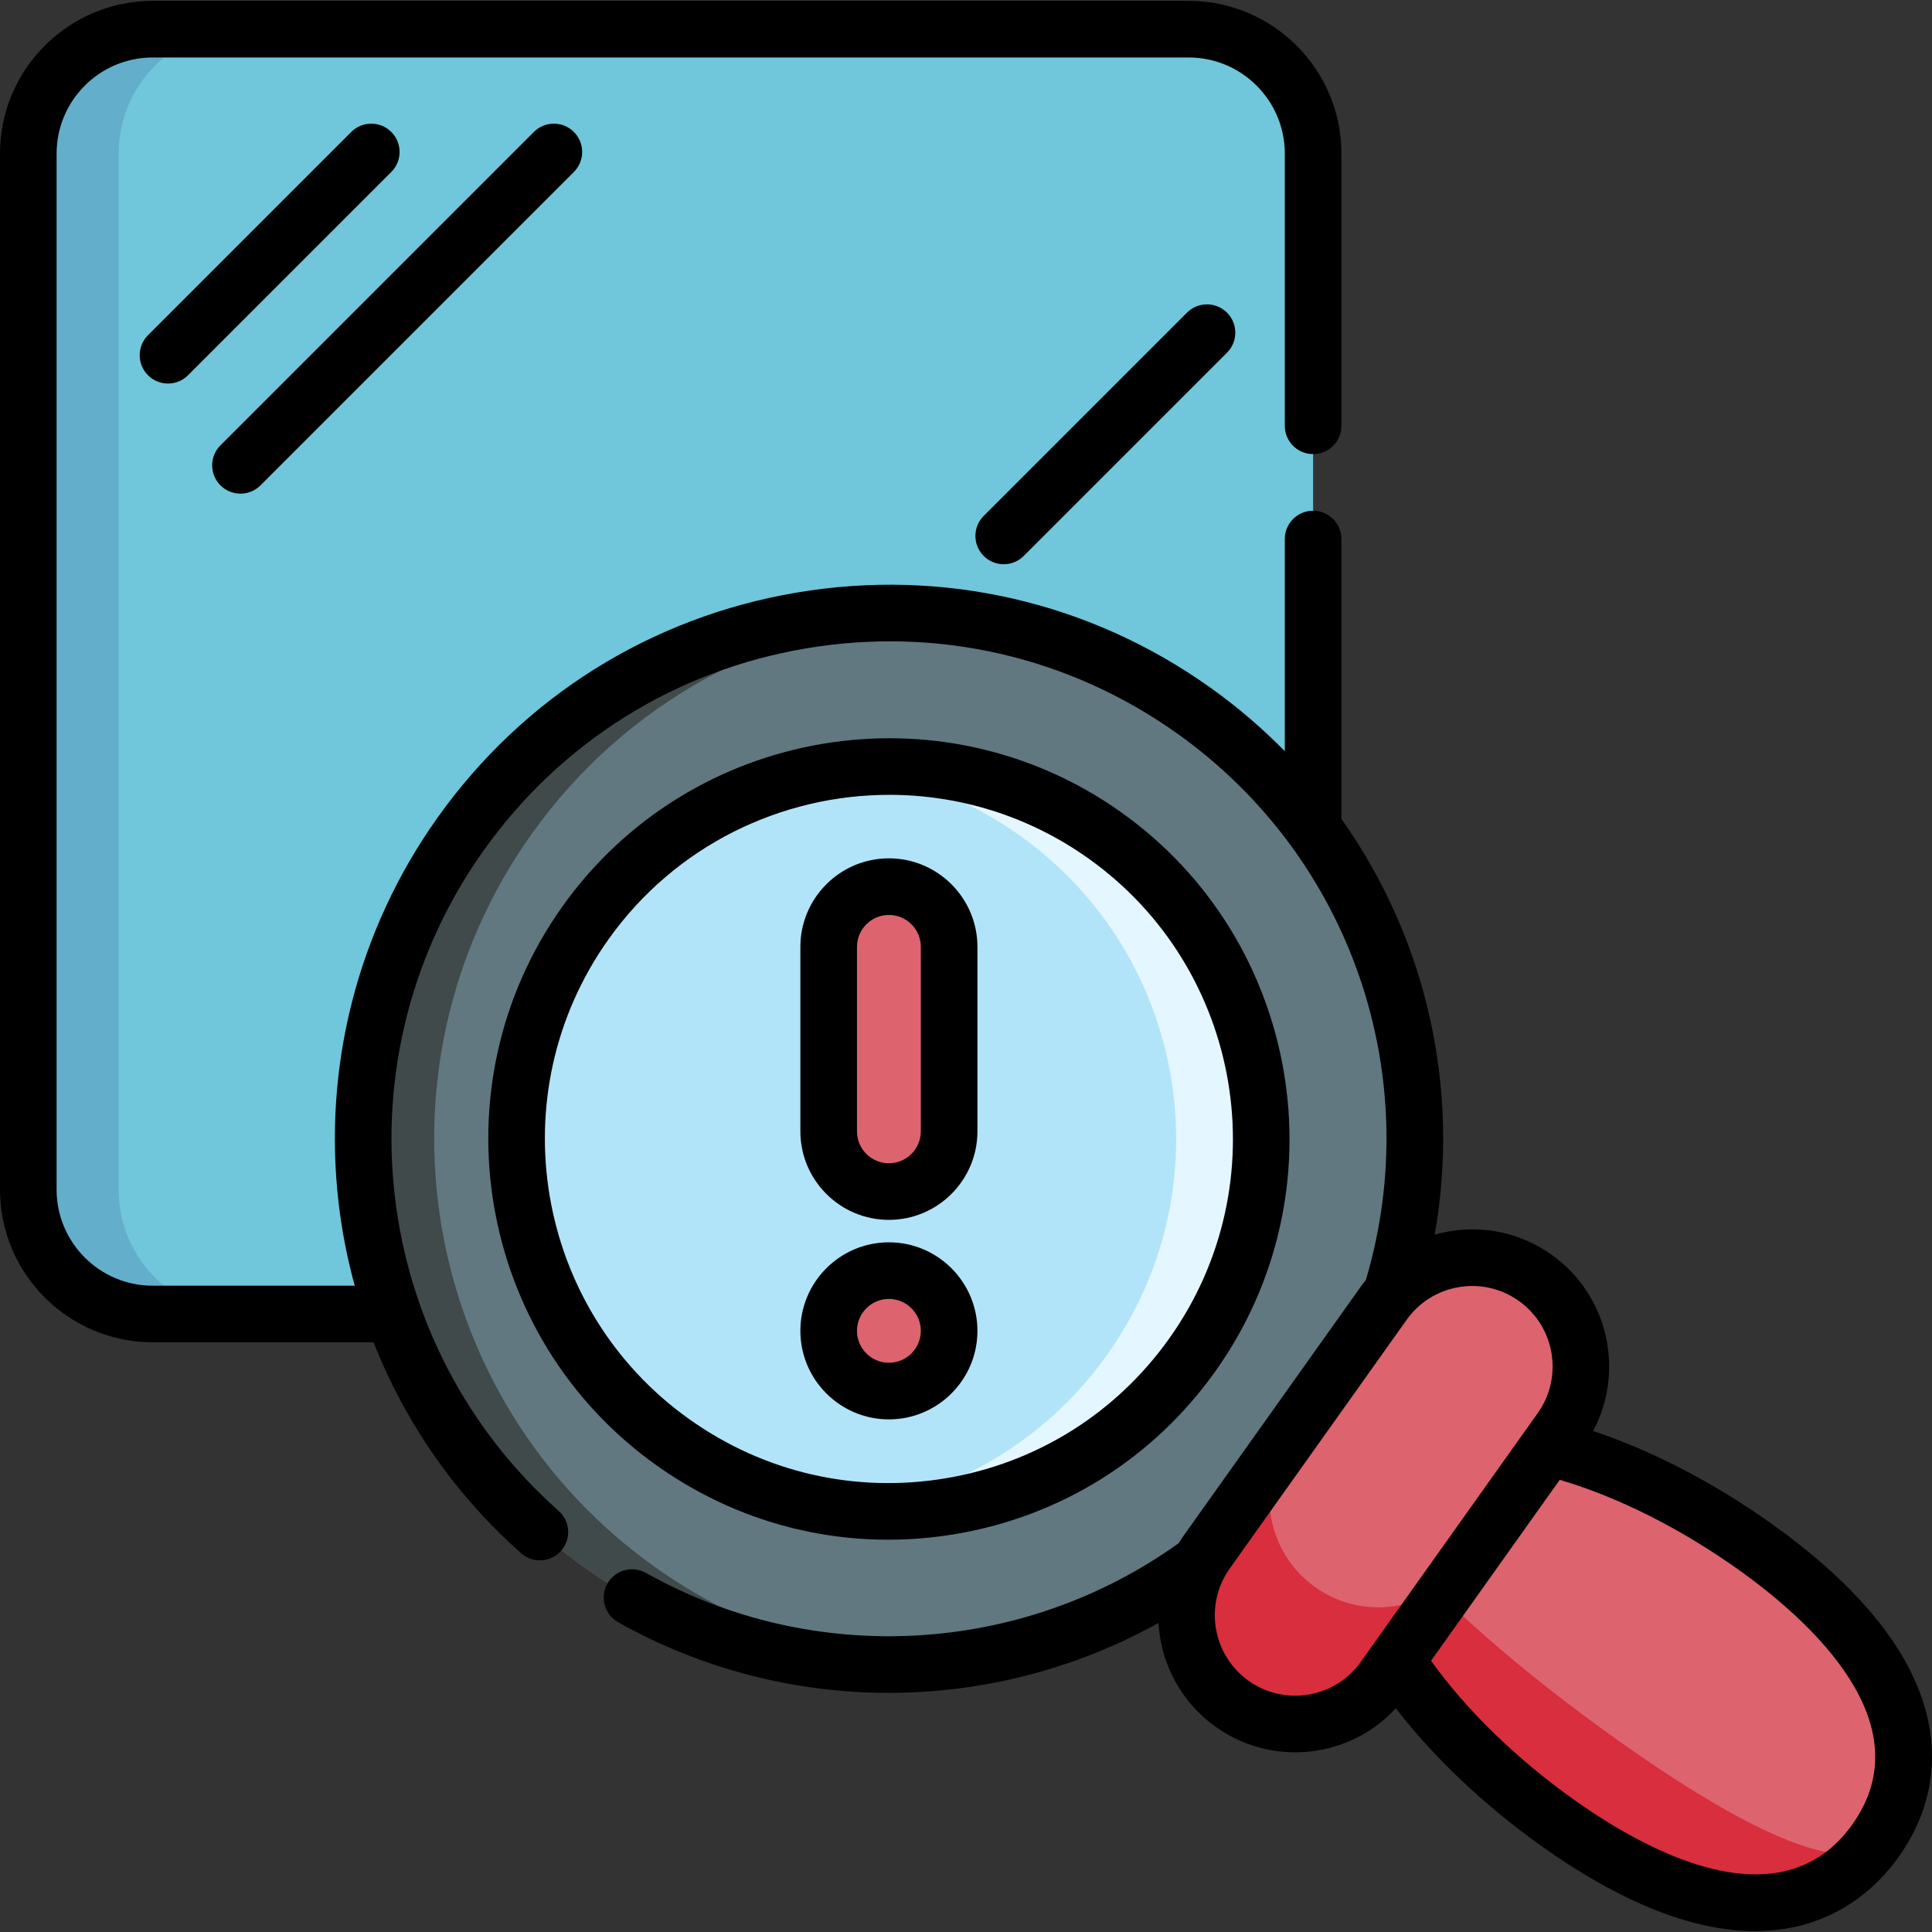 <svg id="Capa_1" enable-background="new 0 0 512.004 512.004" height="512" viewBox="0 0 512.004 512.004" width="512" xmlns="http://www.w3.org/2000/svg"><rect x="0" y="0" width="512.004" height="512.004" fill="#333333" stroke="none"/><path d="m315.03 348.227h-274.566c-18.206 0-32.964-14.759-32.964-32.964v-274.567c0-18.206 14.759-32.964 32.964-32.964h274.566c18.206 0 32.964 14.759 32.964 32.964v274.566c0 18.206-14.758 32.965-32.964 32.965z" fill="#70c6da"/><path d="m64.41 348.226h-23.94c-18.21 0-32.97-14.75-32.97-32.96v-274.57c0-18.2 14.76-32.96 32.97-32.96h23.94c-18.21 0-32.96 14.76-32.96 32.96v274.57c0 18.21 14.75 32.96 32.96 32.96z" fill="#63afcb"/><circle cx="235.57" cy="301.812" fill="#617881" r="139.319"/><circle cx="235.57" cy="301.812" fill="#b1e4f9" r="98.704"/><path d="m173.644 415.339c21.736 15.459 46.402 23.799 71.207 25.472-30.943 2.1-62.792-6.088-90.037-25.472-62.692-44.604-77.371-131.584-32.767-194.276 29.132-40.956 76.352-61.421 123.069-58.251-40.264 2.704-79.031 22.805-104.251 58.251-44.592 62.691-29.925 149.672 32.779 194.276z" fill="#404a4a"/><path d="m316 359.026c-21.598 30.365-57.207 44.83-91.773 40.855 26.83-3.094 52.302-17.107 69.182-40.855 31.61-44.415 21.208-106.037-23.207-137.635-14.05-10-29.824-15.799-45.824-17.635 23.358-2.679 47.748 2.931 68.402 17.635 44.427 31.597 54.817 93.22 23.22 137.635z" fill="#e4f6ff"/><path d="m464.967 409.802c42.206 30.023 46.46 57.758 32.063 77.997s-41.993 25.318-84.199-4.704-64.75-70.768-50.353-91.007 60.283-12.309 102.489 17.714z" fill="#dd636e"/><path d="m497.033 487.804c-14.396 20.238-41.997 25.312-84.201-4.709-42.204-30.022-64.745-70.764-50.349-91.002-5.731 8.057 23.836 38.922 66.04 68.944 42.203 30.021 62.778 34.824 68.51 26.767z" fill="#d82e3d"/><path d="m366.666 345.421-46.898 65.93c-9.226 12.97-6.191 30.964 6.779 40.19 12.97 9.226 30.964 6.191 40.19-6.779l46.898-65.93c9.226-12.97 6.191-30.964-6.779-40.19-12.97-9.226-30.964-6.191-40.19 6.779z" fill="#dd636e"/><path d="m370.04 425.558c7.271-1.218 14.072-5.222 18.691-11.715l-21.994 30.919c-4.612 6.484-11.413 10.488-18.691 11.715-7.277 1.228-15.015-.324-21.499-4.936-12.968-9.224-16.004-27.222-6.779-40.19l21.994-30.919c-9.231 12.977-6.189 30.965 6.779 40.19 6.484 4.612 14.222 6.164 21.499 4.936z" fill="#d82e3d"/><path d="m235.57 315.779c-8.816 0-15.962-7.146-15.962-15.962v-48.884c0-8.816 7.146-15.962 15.962-15.962 8.816 0 15.962 7.146 15.962 15.962v48.884c0 8.816-7.147 15.962-15.962 15.962z" fill="#dd636e"/><circle cx="235.57" cy="352.691" fill="#dd636e" r="15.962"/><path d="m509.321 450.033c-5.395-15.706-18.855-31.299-40.007-46.347-15.188-10.799-31.583-19.277-47.129-24.462 8.481-15.865 4.057-35.996-10.981-46.694-7.905-5.624-17.527-7.832-27.094-6.218-1.323.223-2.62.522-3.892.882 6.888-38.967-2.326-78.569-24.727-110.18v-74.169c0-4.142-3.358-7.5-7.5-7.5s-7.5 3.358-7.5 7.5v56.233c-6.015-6.127-12.628-11.793-19.813-16.904-31.961-22.731-70.858-31.658-109.529-25.136-38.67 6.522-72.482 27.714-95.208 59.67-21.141 29.713-30.441 66.005-26.189 102.192.872 7.422 2.306 14.713 4.256 21.826h-53.548c-14.039 0-25.46-11.421-25.46-25.46v-274.572c0-14.039 11.421-25.46 25.46-25.46h274.57c14.039 0 25.46 11.421 25.46 25.46v72.15c0 4.142 3.358 7.5 7.5 7.5s7.5-3.358 7.5-7.5v-72.15c0-22.31-18.15-40.46-40.46-40.46h-274.57c-22.31.001-40.46 18.151-40.46 40.46v274.57c0 22.31 18.15 40.46 40.46 40.46h58.539c8.397 21.317 21.711 40.497 39.108 55.905 1.428 1.264 3.202 1.885 4.97 1.885 2.073 0 4.136-.854 5.618-2.528 2.746-3.101 2.458-7.841-.642-10.587-24.2-21.432-39.615-50.998-43.405-83.252-3.817-32.486 4.533-65.069 23.514-91.747 20.405-28.692 50.762-47.718 85.481-53.574 34.718-5.855 69.643 2.159 98.34 22.568 46.049 32.758 66.011 90.796 49.994 144.821-.489.603-.968 1.218-1.422 1.857l-46.898 65.93c-.459.645-.884 1.302-1.295 1.966-41.455 29.722-96.706 32.856-141.198 7.866-3.612-2.029-8.184-.745-10.212 2.866s-.745 8.184 2.866 10.212c22.306 12.529 47.031 18.715 71.7 18.715 24.735 0 49.407-6.235 71.496-18.528.61 10.635 5.851 20.912 15.186 27.552 6.217 4.423 13.496 6.733 20.976 6.733 2.03 0 4.076-.17 6.118-.515 8.024-1.354 15.196-5.268 20.621-11.157 10.004 12.994 23.392 25.701 38.567 36.497 23.68 16.84 42.277 22.56 56.62 22.559 20.784-.001 32.633-12.016 38.043-19.622 9.107-12.801 11.243-27.365 6.176-42.113zm-162.522-.954c-5.613.948-11.263-.349-15.905-3.65-9.58-6.814-11.829-20.152-5.015-29.731l46.898-65.929c3.301-4.641 8.212-7.718 13.827-8.665 1.199-.202 2.399-.302 3.592-.302 4.39 0 8.663 1.356 12.313 3.952 9.579 6.814 11.829 20.152 5.015 29.731l-46.898 65.929c-3.301 4.641-8.212 7.718-13.827 8.665zm144.122 34.375c-6.885 9.68-15.961 13.282-25.661 13.281-16.921-.001-35.734-10.965-48.084-19.748-15.368-10.933-28.657-23.884-37.929-36.873l34.102-47.941c15.297 4.493 31.89 12.799 47.271 23.735 19.428 13.823 49.2 40.977 30.301 67.546z"/><path d="m235.344 408.042c5.937 0 11.918-.498 17.891-1.505 27.973-4.719 52.434-20.048 68.877-43.164 33.945-47.719 22.739-114.158-24.981-148.103-47.718-33.944-114.158-22.737-148.103 24.981-33.945 47.719-22.738 114.158 24.981 148.103 18.181 12.933 39.465 19.688 61.335 19.688zm-74.094-159.096c17.769-24.979 45.9-38.306 74.445-38.306 18.284 0 36.74 5.472 52.741 16.853 40.979 29.15 50.603 86.205 21.453 127.185-14.121 19.851-35.127 33.016-59.149 37.067-24.023 4.053-48.184-1.493-68.036-15.614-40.98-29.15-50.603-86.205-21.454-127.185z"/><path d="m235.57 323.279c12.937 0 23.462-10.525 23.462-23.462v-48.884c0-12.937-10.525-23.462-23.462-23.462s-23.462 10.525-23.462 23.462v48.884c0 12.937 10.525 23.462 23.462 23.462zm-8.462-72.346c0-4.666 3.796-8.462 8.462-8.462s8.462 3.796 8.462 8.462v48.884c0 4.666-3.796 8.462-8.462 8.462s-8.462-3.796-8.462-8.462z"/><path d="m235.57 376.153c12.937 0 23.462-10.525 23.462-23.462s-10.525-23.462-23.462-23.462-23.462 10.525-23.462 23.462 10.525 23.462 23.462 23.462zm0-31.924c4.666 0 8.462 3.796 8.462 8.462s-3.796 8.462-8.462 8.462-8.462-3.796-8.462-8.462 3.796-8.462 8.462-8.462z"/><path d="m103.698 34.969c-2.929-2.929-7.678-2.929-10.606 0l-53.872 53.872c-2.929 2.929-2.929 7.677 0 10.606 1.464 1.465 3.384 2.197 5.303 2.197s3.839-.732 5.303-2.197l53.872-53.872c2.929-2.928 2.929-7.677 0-10.606z"/><path d="m63.728 130.825c1.919 0 3.839-.732 5.303-2.197l83.052-83.052c2.929-2.929 2.929-7.677 0-10.606s-7.678-2.929-10.606 0l-83.052 83.052c-2.929 2.929-2.929 7.677 0 10.606 1.464 1.464 3.383 2.197 5.303 2.197z"/><path d="m314.564 82.855-53.872 53.872c-2.929 2.929-2.929 7.678 0 10.606 1.464 1.465 3.384 2.197 5.303 2.197s3.839-.732 5.303-2.197l53.872-53.872c2.929-2.929 2.929-7.677 0-10.606-2.928-2.929-7.677-2.929-10.606 0z"/></svg>